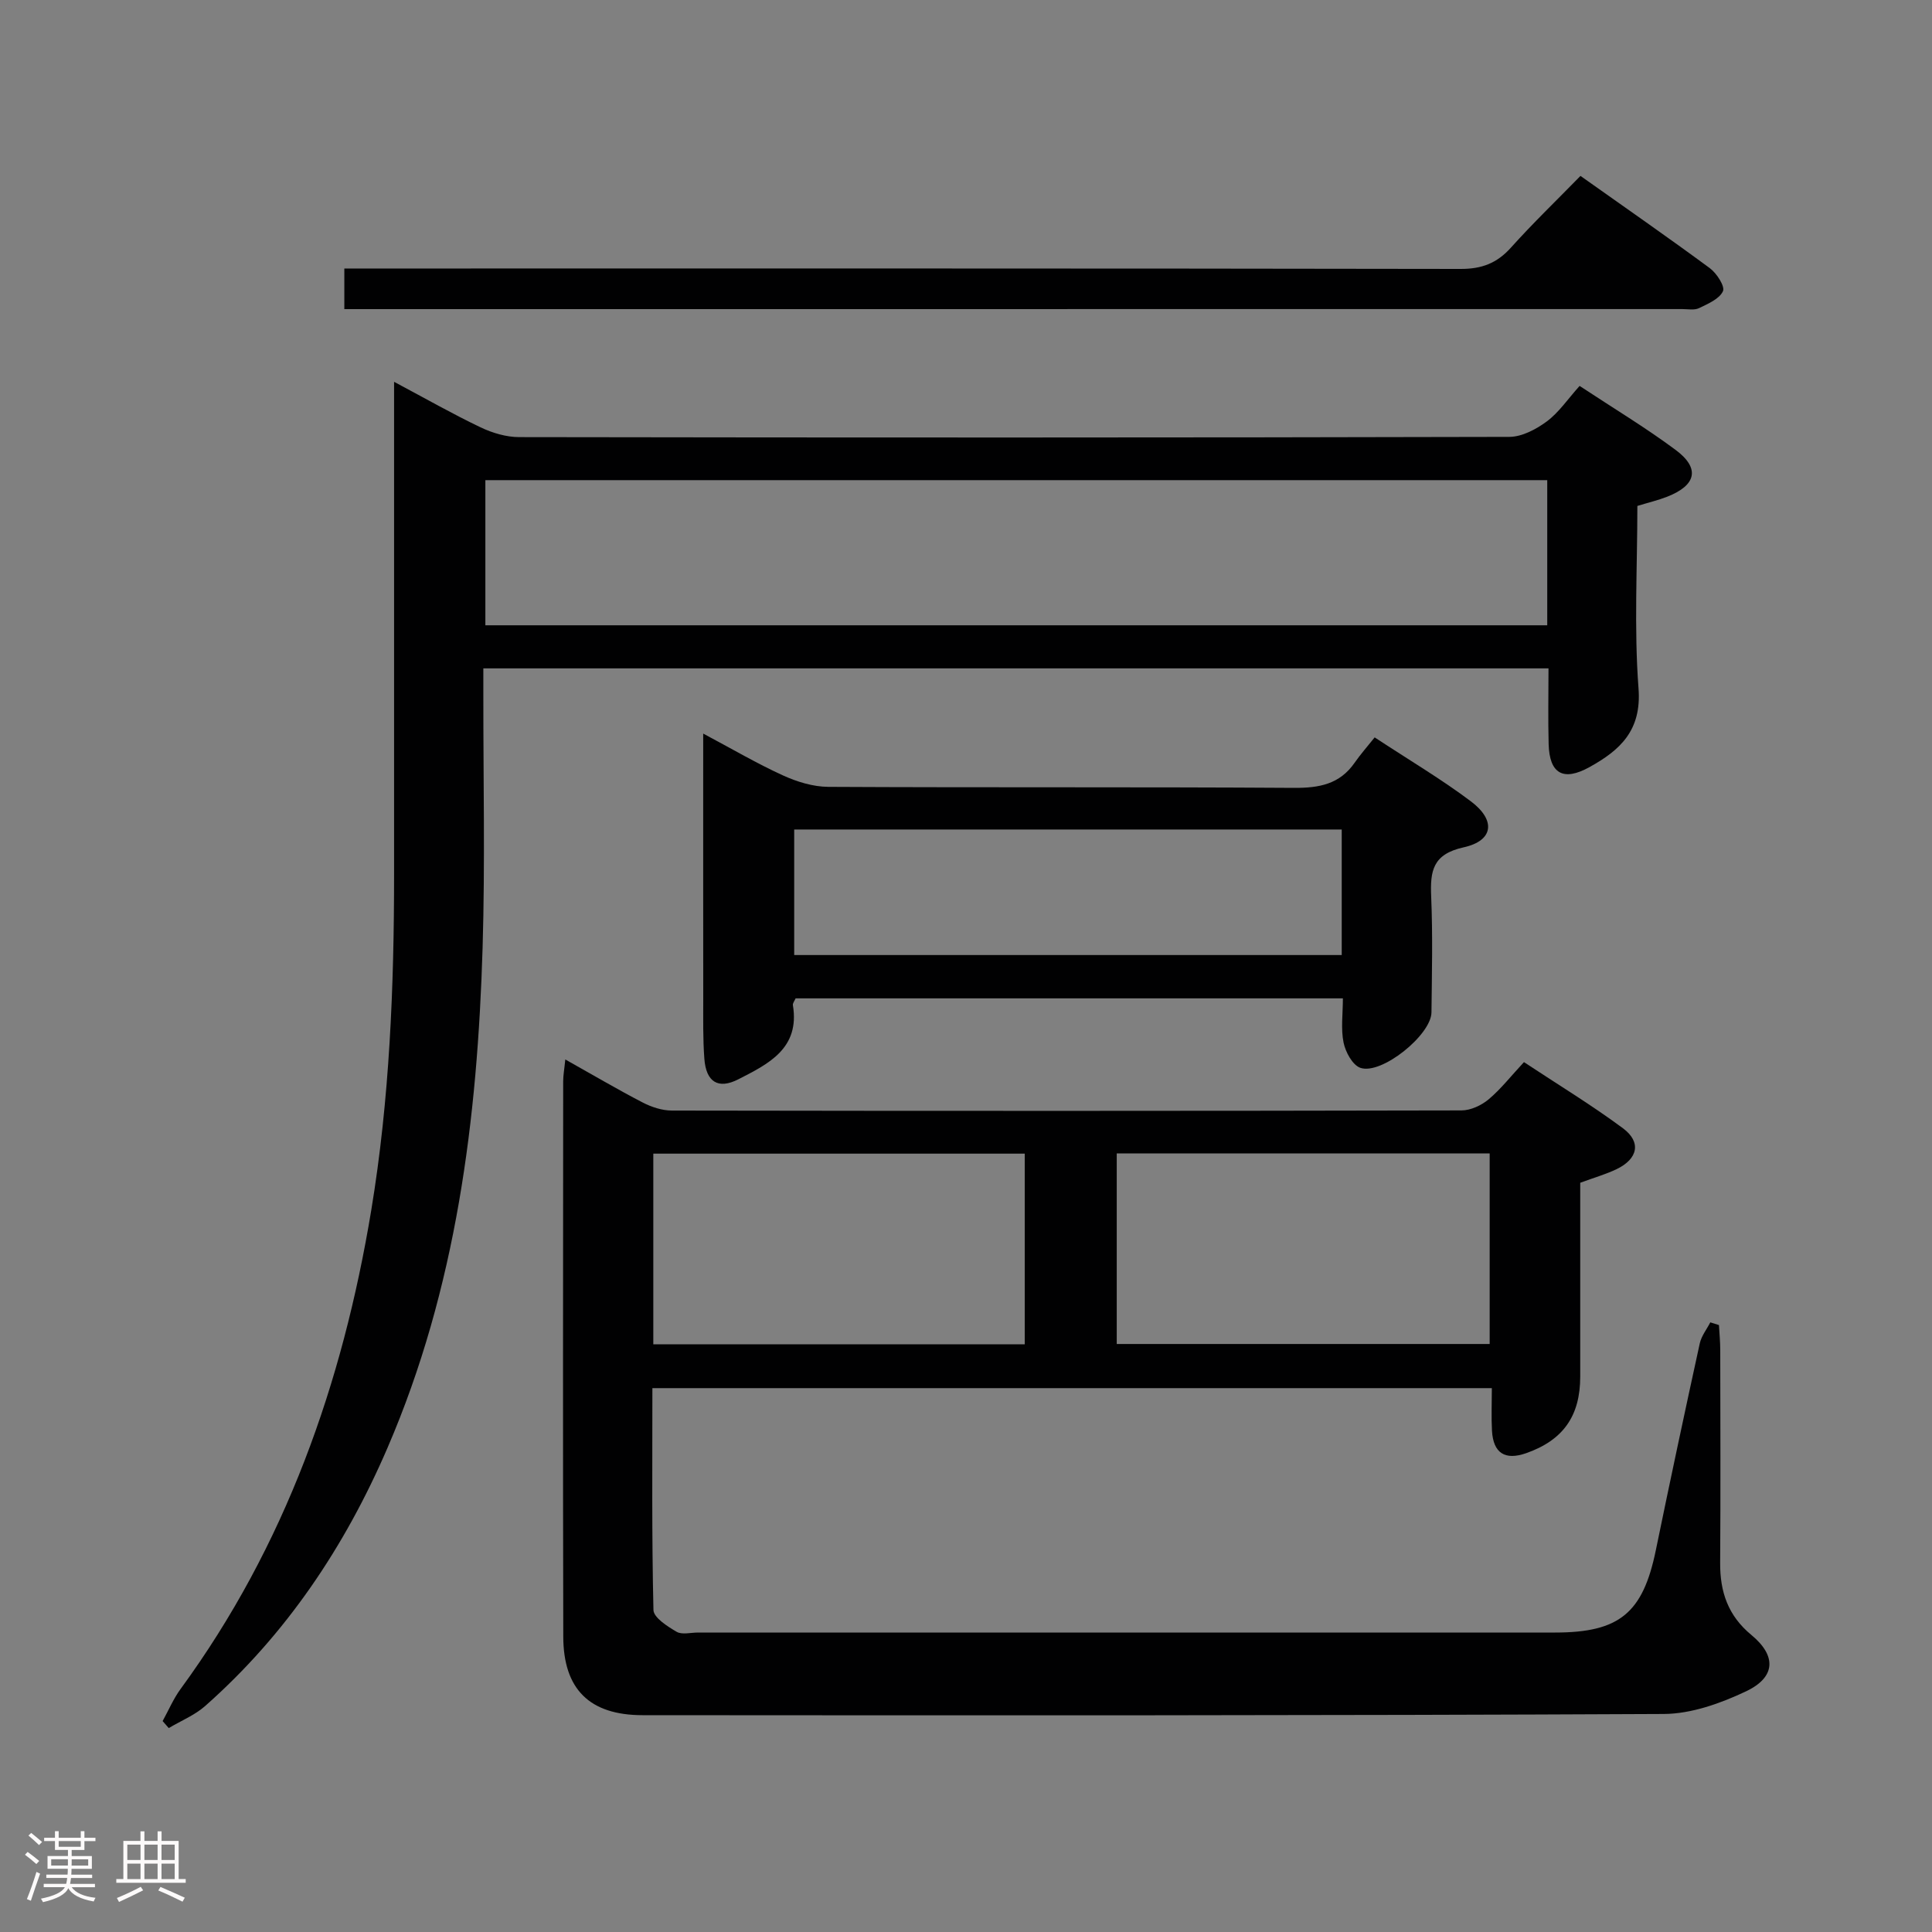 <svg enable-background="new 0 0 400 400" viewBox="0 0 400 400" xmlns="http://www.w3.org/2000/svg"><rect x="0" y="0" width="400" height="400" fill="#808080" stroke="none"/><path d="m5.17 384 .55-.58c.85.61 1.65 1.24 2.4 1.87l-.59.64c-.83-.73-1.62-1.38-2.36-1.93m1.22 9.53-.82-.34c.71-1.76 1.37-3.64 1.98-5.63.24.13.5.25.76.36-.6 1.67-1.24 3.54-1.92 5.61m-.5-13.5.57-.54c.56.44 1.31 1.06 2.26 1.87l-.64.64c-.68-.66-1.41-1.32-2.19-1.97m3.25.46h2.24v-1.36h.77v1.36h4.57v-1.36h.76v1.36h2.28v.69h-2.28v1.84h-2.64v1.26h4.18v2.64h-4.21c0 .45-.02.86-.05 1.21h4.32v.69h-4.38c-.04.34-.1.75-.19 1.22h5.15v.69h-4.82c.87 1.19 2.51 1.92 4.93 2.19-.17.31-.3.57-.37.76-2.77-.49-4.52-1.41-5.26-2.76-.56 1.26-2.3 2.23-5.24 2.9-.12-.24-.26-.48-.43-.72 2.73-.55 4.38-1.34 4.96-2.38h-4.38v-.69h4.65c.1-.38.17-.79.21-1.22h-4.32v-.69h4.4c.03-.34.05-.75.05-1.21h-4.2v-2.64h4.23v-1.26h-2.69v-1.84h-2.24zm1.46 4.46v1.29h3.45c.01-.4.02-.57.01-.53v-.32-.45h-3.46zm1.55-2.59h4.57v-1.19h-4.57zm6.11 2.59h-3.42v.77c-.02.19-.01.37-.02.53h3.44z" fill="#fcfafa"/><path d="m32.63 379.16h.82v1.98h3.54v7.89h1.46v.78h-14.37v-.78h1.46v-7.89h3.54v-1.98h.82v1.98h2.73zm-3.49 11.48.5.73c-1.61.82-3.28 1.63-5 2.41-.13-.27-.28-.55-.44-.82 1.75-.72 3.4-1.49 4.94-2.32m-2.78-5.55h2.73v-3.18h-2.73zm0 3.95h2.73v-3.2h-2.73zm3.54-3.95h2.73v-3.18h-2.73zm0 3.95h2.73v-3.2h-2.73zm7.89 4.68c-1.84-.92-3.51-1.7-5.02-2.32l.45-.73c1.89.8 3.57 1.55 5.04 2.23zm-1.62-11.81h-2.73v3.18h2.73zm-2.73 7.13h2.73v-3.2h-2.73z" fill="#fcfafa"/><g fill="#010102"><path d="m355.89 274.34c.1 1.75.27 3.49.27 5.24.02 14.66.08 29.33-.02 43.99-.04 6 1.62 10.93 6.46 14.93 5.26 4.34 5.04 8.76-1.1 11.67-5.26 2.49-11.31 4.66-17.02 4.69-70.48.34-140.97.3-211.45.25-10.99-.01-16.38-5.4-16.41-16.24-.09-38.32-.04-76.65-.02-114.97 0-1.27.24-2.53.44-4.55 5.68 3.18 10.77 6.19 16.02 8.91 1.83.95 4.03 1.67 6.06 1.67 54.49.09 108.98.09 163.46-.03 1.9 0 4.12-1.04 5.61-2.28 2.53-2.12 4.6-4.79 7.33-7.72 7.09 4.69 14.02 8.89 20.5 13.7 3.85 2.86 3.1 6.33-1.32 8.46-2.23 1.07-4.64 1.75-7.53 2.82v23.62 16.5c0 8.18-3.54 13.18-11.21 15.87-4.36 1.52-6.79-.01-7.06-4.63-.16-2.81-.03-5.63-.03-8.84-58.03 0-115.71 0-173.8 0 0 15.38-.14 30.66.22 45.93.04 1.58 2.89 3.4 4.79 4.51 1.12.66 2.93.16 4.43.16h177.46c13.33 0 18.18-4.05 20.85-17.04 2.94-14.3 5.98-28.57 9.1-42.83.34-1.54 1.44-2.91 2.18-4.35.59.19 1.19.37 1.79.56zm-143.73 3.98c0-13.48 0-26.5 0-39.47-25.93 0-51.42 0-76.9 0v39.47zm19.05-.06h77.21c0-13.35 0-26.37 0-39.46-25.96 0-51.51 0-77.21 0z"/><path d="m81.59 79.05c6.58 3.5 12.15 6.68 17.92 9.43 2.45 1.17 5.32 2.02 8 2.02 68.33.11 136.66.12 204.99-.05 2.61-.01 5.55-1.57 7.75-3.2 2.49-1.85 4.31-4.59 6.79-7.35 7.01 4.63 13.67 8.63 19.88 13.25 5.11 3.8 4.3 7.32-1.75 9.69-1.84.72-3.78 1.18-6.17 1.91 0 12.56-.71 25.24.24 37.8.66 8.71-3.83 12.77-10.17 16.28-5.41 2.99-8.27 1.37-8.44-4.76-.14-5.13-.03-10.26-.03-15.69-73.62 0-146.7 0-220.53 0v5.26c-.02 17.5.37 35.01-.15 52.49-1.06 35.56-5.43 70.56-19.7 103.65-8.82 20.45-20.96 38.58-37.71 53.4-2.17 1.93-5.03 3.08-7.57 4.6-.42-.48-.84-.97-1.27-1.45 1.23-2.23 2.24-4.63 3.73-6.66 21.68-29.64 33.52-63.19 39.46-99.08 3.81-23.04 4.73-46.28 4.73-69.59 0-31.66 0-63.33 0-94.99 0-1.95 0-3.9 0-6.96zm238.75 20.36c-73.62 0-146.83 0-219.85 0v30.05h219.85c0-10.14 0-19.91 0-30.05z"/><path d="m278.03 206.7c-38.06 0-75.65 0-113.31 0-.23.54-.62 1.01-.56 1.4 1.49 8.99-5.1 12.19-11.3 15.36-4.19 2.14-6.67.53-7.03-4.24-.31-4.14-.23-8.32-.23-12.48-.02-16.16-.01-32.32-.01-48.49 0-1.8 0-3.6 0-6.37 6 3.19 11.12 6.2 16.49 8.65 2.91 1.33 6.25 2.36 9.4 2.38 32.16.17 64.31 0 96.47.21 5.18.03 9.42-.76 12.5-5.19 1.23-1.77 2.67-3.39 4.16-5.26 7.27 4.78 13.85 8.67 19.92 13.24 5.22 3.92 4.7 8.15-1.49 9.52-6.43 1.42-6.95 4.88-6.73 10.18.34 7.98.15 15.99.06 23.99-.05 4.68-10.37 13.01-14.73 11.48-1.62-.57-3.07-3.27-3.47-5.23-.58-2.86-.14-5.92-.14-9.15zm-.24-34.96c-38.09 0-75.69 0-113.36 0v25.99h113.36c0-8.73 0-17.17 0-25.99z"/><path d="m327.22 36.42c9.24 6.55 18.1 12.7 26.78 19.1 1.42 1.05 3.18 3.77 2.72 4.77-.74 1.61-3.11 2.61-4.96 3.51-.96.46-2.29.19-3.46.19-90.94.01-181.88.01-272.82.01-1.3 0-2.6 0-4.19 0 0-2.79 0-5.2 0-8.41h6.26c74.95 0 149.9-.04 224.85.09 4.38.01 7.52-1.18 10.42-4.41 4.54-5.06 9.46-9.79 14.4-14.85z"/></g></svg>
